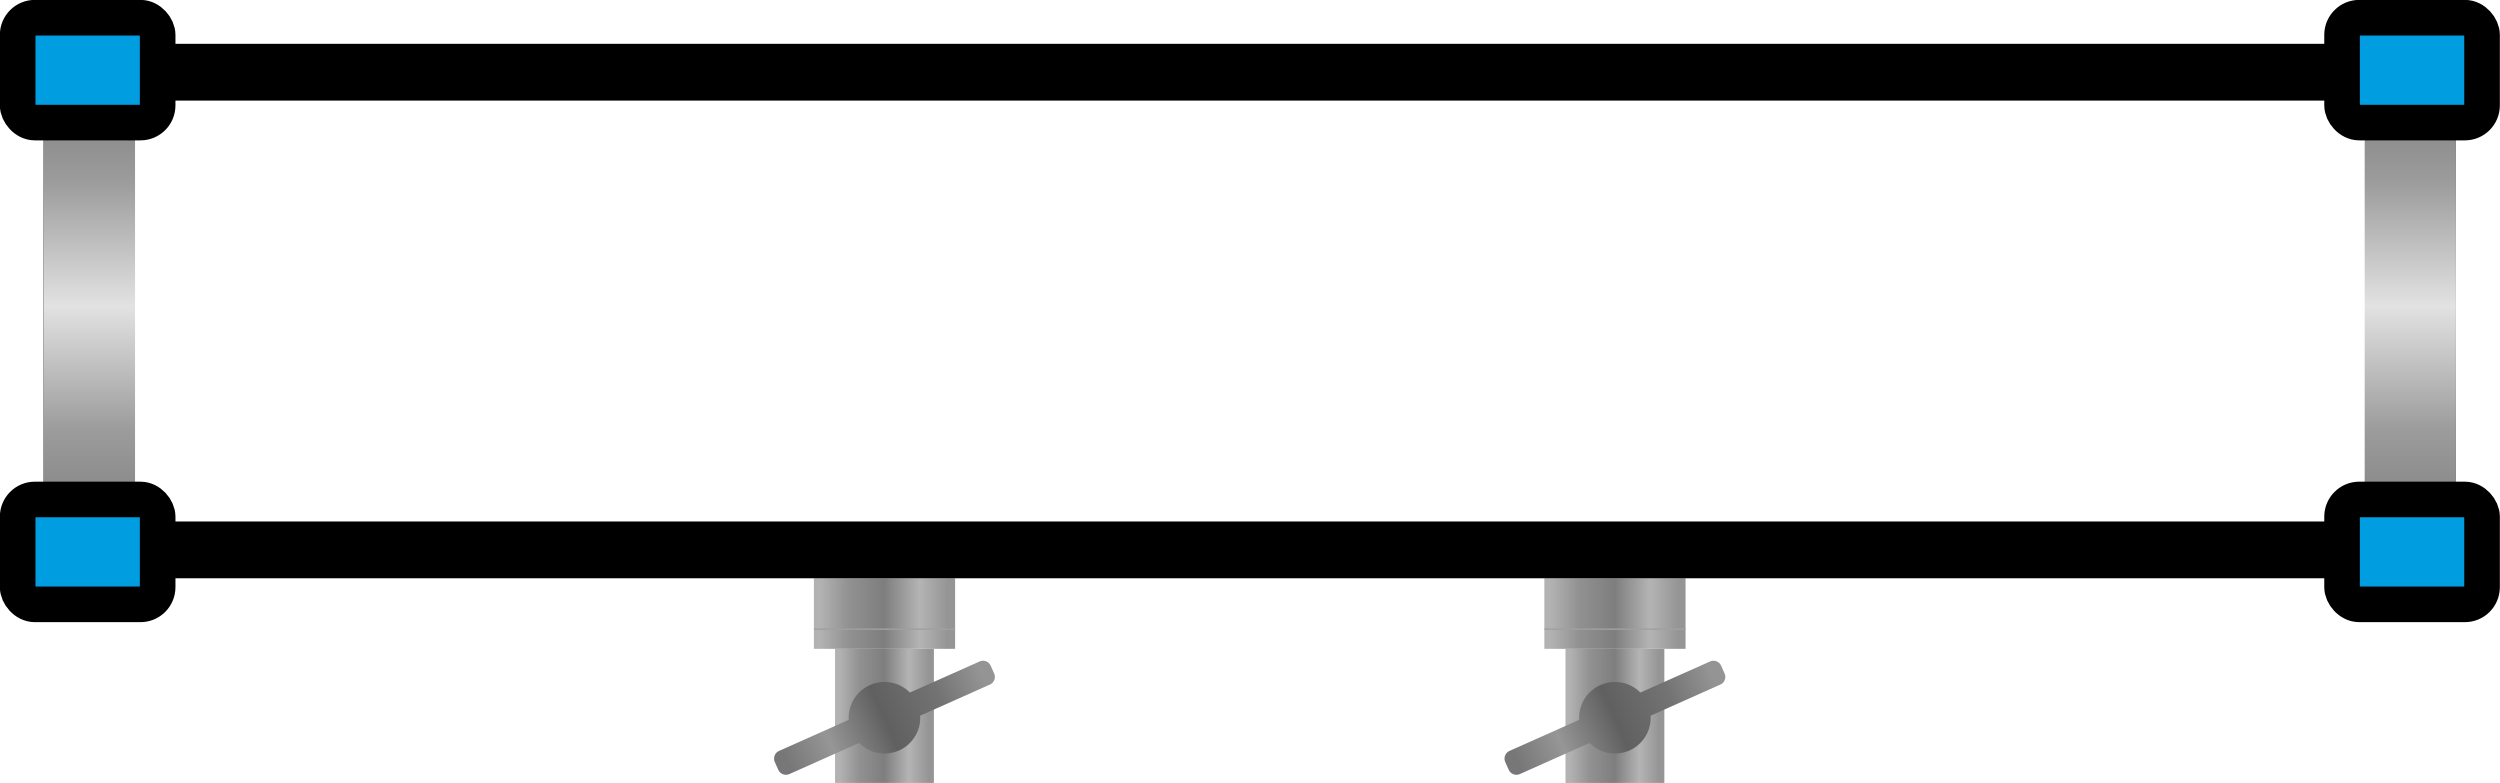 <?xml version="1.0" encoding="UTF-8" standalone="no"?>
<!-- Created with Inkscape (http://www.inkscape.org/) -->

<svg
   width="300"
   height="93.963"
   viewBox="0 0 300 93.963"
   version="1.1"
   id="svg15921"
   inkscape:version="1.2.2 (732a01da63, 2022-12-09)"
   sodipodi:docname="sample-compartment.svg"
   xmlns:inkscape="http://www.inkscape.org/namespaces/inkscape"
   xmlns:sodipodi="http://sodipodi.sourceforge.net/DTD/sodipodi-0.dtd"
   xmlns:xlink="http://www.w3.org/1999/xlink"
   xmlns="http://www.w3.org/2000/svg"
   xmlns:svg="http://www.w3.org/2000/svg">
  <sodipodi:namedview
     id="namedview15923"
     pagecolor="#ffffff"
     bordercolor="#000000"
     borderopacity="0.25"
     inkscape:showpageshadow="2"
     inkscape:pageopacity="0.0"
     inkscape:pagecheckerboard="0"
     inkscape:deskcolor="#d1d1d1"
     inkscape:document-units="px"
     showgrid="false"
     inkscape:zoom="0.85922205"
     inkscape:cx="496.96117"
     inkscape:cy="155.37311"
     inkscape:window-width="1920"
     inkscape:window-height="1018"
     inkscape:window-x="676"
     inkscape:window-y="-6"
     inkscape:window-maximized="1"
     inkscape:current-layer="svg15921" />
  <defs
     id="defs15918">
    <linearGradient
       inkscape:collect="always"
       xlink:href="#linearGradient11659"
       id="linearGradient11661-6"
       x1="14.062"
       y1="-4.875"
       x2="21.062"
       y2="-4.875"
       gradientUnits="userSpaceOnUse"
       gradientTransform="matrix(0.43,0,0,0.429,-558.515,-431.239)" />
    <linearGradient
       inkscape:collect="always"
       id="linearGradient11659">
      <stop
         style="stop-color:#959595;stop-opacity:1;"
         offset="0.05"
         id="stop11655" />
      <stop
         style="stop-color:#b4b4b4;stop-opacity:1;"
         offset="0.25"
         id="stop11663" />
      <stop
         style="stop-color:#7e7e7e;stop-opacity:1;"
         offset="0.5"
         id="stop11665" />
      <stop
         style="stop-color:#919191;stop-opacity:1;"
         offset="0.75"
         id="stop11667" />
      <stop
         style="stop-color:#b2b2b2;stop-opacity:1;"
         offset="0.95"
         id="stop11657" />
    </linearGradient>
    <linearGradient
       inkscape:collect="always"
       xlink:href="#linearGradient11659"
       id="linearGradient10403-5"
       x1="12.562"
       y1="2.375"
       x2="22.562"
       y2="2.375"
       gradientUnits="userSpaceOnUse"
       gradientTransform="matrix(0.43,0,0,0.429,-558.515,-431.239)" />
    <linearGradient
       inkscape:collect="always"
       xlink:href="#linearGradient18591"
       id="linearGradient12498-2"
       x1="12.562"
       y1="-11.375"
       x2="22.562"
       y2="-11.375"
       gradientUnits="userSpaceOnUse"
       gradientTransform="matrix(-0.657,0.293,-0.209,-0.469,560.121,422.912)" />
    <linearGradient
       inkscape:collect="always"
       id="linearGradient18591">
      <stop
         style="stop-color:#949494;stop-opacity:1;"
         offset="0.05"
         id="stop18589" />
      <stop
         style="stop-color:#737373;stop-opacity:1;"
         offset="0.25"
         id="stop18587" />
      <stop
         style="stop-color:#606060;stop-opacity:1;"
         offset="0.5"
         id="stop18585" />
      <stop
         style="stop-color:#969696;stop-opacity:1;"
         offset="0.75"
         id="stop18583" />
      <stop
         style="stop-color:#777777;stop-opacity:1;"
         offset="0.95"
         id="stop18581" />
    </linearGradient>
    <linearGradient
       inkscape:collect="always"
       xlink:href="#linearGradient5756"
       id="linearGradient5760"
       gradientUnits="userSpaceOnUse"
       gradientTransform="matrix(0.157,0,0,0.172,544.543,444.138)"
       x1="326.345"
       y1="-188.953"
       x2="326.345"
       y2="-102.395" />
    <linearGradient
       inkscape:collect="always"
       id="linearGradient5756">
      <stop
         style="stop-color:#787878;stop-opacity:1;"
         offset="0"
         id="stop5746" />
      <stop
         style="stop-color:#9c9c9c;stop-opacity:1;"
         offset="0.245"
         id="stop5748" />
      <stop
         style="stop-color:#e2e2e2;stop-opacity:1;"
         offset="0.498"
         id="stop5750" />
      <stop
         style="stop-color:#9c9c9c;stop-opacity:1;"
         offset="0.75"
         id="stop5752" />
      <stop
         style="stop-color:#787878;stop-opacity:1;"
         offset="1"
         id="stop5754" />
    </linearGradient>
    <linearGradient
       inkscape:collect="always"
       xlink:href="#linearGradient5756"
       id="linearGradient32969"
       x1="326.345"
       y1="-188.953"
       x2="326.345"
       y2="-102.395"
       gradientUnits="userSpaceOnUse"
       gradientTransform="matrix(0.157,0,0,0.172,473.945,444.138)" />
    <linearGradient
       inkscape:collect="always"
       xlink:href="#linearGradient11659"
       id="linearGradient3033"
       gradientUnits="userSpaceOnUse"
       gradientTransform="matrix(0.43,0,0,0.429,-558.515,-431.239)"
       x1="14.062"
       y1="-4.875"
       x2="21.062"
       y2="-4.875" />
    <linearGradient
       inkscape:collect="always"
       xlink:href="#linearGradient11659"
       id="linearGradient3035"
       gradientUnits="userSpaceOnUse"
       gradientTransform="matrix(0.43,0,0,0.429,-558.515,-431.239)"
       x1="12.562"
       y1="2.375"
       x2="22.562"
       y2="2.375" />
    <linearGradient
       inkscape:collect="always"
       xlink:href="#linearGradient18591"
       id="linearGradient3037"
       gradientUnits="userSpaceOnUse"
       gradientTransform="matrix(-0.657,0.293,-0.209,-0.469,560.121,422.912)"
       x1="12.562"
       y1="-11.375"
       x2="22.562"
       y2="-11.375" />
  </defs>
  <g
     id="sample-compartment-6"
     inkscape:label="sample-compartment"
     transform="matrix(3.945,0,0,3.945,-2060.653,-1616.411)">
    <g
       id="g21490"
       transform="translate(-1.722,-1.82)">
      <rect
         style="fill:url(#linearGradient3033);fill-opacity:1;stroke-width:0.018"
         id="rect5963-3"
         width="3.007"
         height="4.079"
         x="-552.475"
         y="-435.372"
         transform="scale(-1)" />
      <rect
         style="fill:url(#linearGradient3035);fill-opacity:1;stroke-width:0.011"
         id="rect4162-5"
         width="4.295"
         height="2.147"
         x="-553.12"
         y="-431.293"
         transform="scale(-1)" />
      <rect
         style="fill:#a0a0a0;fill-opacity:1;stroke-width:0.005"
         id="rect5181-6"
         width="4.295"
         height="0.043"
         x="-553.12"
         y="-430.716"
         ry="0"
         transform="scale(-1)" />
      <path
         id="rect9017-5"
         style="fill:url(#linearGradient3037);fill-opacity:1;stroke:none;stroke-width:0.027;stroke-dasharray:none;stroke-opacity:1"
         d="m 550.528,432.396 a 1.089,1.088 0 0 0 -0.643,1.057 l -2.119,0.945 c -0.13,0.058 -0.188,0.209 -0.13,0.339 l 0.105,0.235 c 0.058,0.13 0.209,0.188 0.339,0.13 l 2.119,-0.945 a 1.089,1.088 0 0 0 1.216,0.227 1.089,1.088 0 0 0 0.643,-1.057 l 2.119,-0.946 c 0.13,-0.058 0.188,-0.209 0.13,-0.339 l -0.104,-0.234 c -0.058,-0.13 -0.209,-0.188 -0.339,-0.13 l -2.118,0.945 a 1.089,1.088 0 0 0 -1.217,-0.227 z" />
    </g>
    <g
       id="g21490-0"
       transform="translate(20.497,-1.82)">
      <rect
         style="fill:url(#linearGradient11661-6);fill-opacity:1;stroke-width:0.018"
         id="rect5963-3-1"
         width="3.007"
         height="4.079"
         x="-552.475"
         y="-435.372"
         transform="scale(-1)" />
      <rect
         style="fill:url(#linearGradient10403-5);fill-opacity:1;stroke-width:0.011"
         id="rect4162-5-4"
         width="4.295"
         height="2.147"
         x="-553.12"
         y="-431.293"
         transform="scale(-1)" />
      <rect
         style="fill:#a0a0a0;fill-opacity:1;stroke-width:0.005"
         id="rect5181-6-8"
         width="4.295"
         height="0.043"
         x="-553.12"
         y="-430.716"
         ry="0"
         transform="scale(-1)" />
      <path
         id="rect9017-5-0"
         style="fill:url(#linearGradient12498-2);fill-opacity:1;stroke:none;stroke-width:0.027;stroke-dasharray:none;stroke-opacity:1"
         d="m 550.528,432.396 a 1.089,1.088 0 0 0 -0.643,1.057 l -2.119,0.945 c -0.13,0.058 -0.188,0.209 -0.13,0.339 l 0.105,0.235 c 0.058,0.13 0.209,0.188 0.339,0.13 l 2.119,-0.945 a 1.089,1.088 0 0 0 1.216,0.227 1.089,1.088 0 0 0 0.643,-1.057 l 2.119,-0.946 c 0.13,-0.058 0.188,-0.209 0.13,-0.339 l -0.104,-0.234 c -0.058,-0.13 -0.209,-0.188 -0.339,-0.13 l -2.118,0.945 a 1.089,1.088 0 0 0 -1.217,-0.227 z" />
    </g>
    <rect
       style="fill:none;fill-opacity:1;stroke:#000000;stroke-width:1.727;stroke-linecap:square;stroke-dasharray:none;stroke-opacity:1;paint-order:markers stroke fill"
       id="rect7077"
       width="71.647"
       height="14.53"
       x="524.536"
       y="411.933" />
    <rect
       style="fill:url(#linearGradient5760);fill-opacity:1;stroke:none;stroke-width:1.133;stroke-dasharray:none;stroke-opacity:1;paint-order:markers stroke fill"
       id="rect5758"
       width="2.776"
       height="15.067"
       x="594.275"
       y="411.664"
       ry="0.391" />
    <rect
       style="fill:#009ee0;fill-opacity:1;stroke:#000000;stroke-width:1.083;stroke-linecap:square;stroke-dasharray:none;stroke-opacity:1;paint-order:markers stroke fill"
       id="rect6170"
       width="4.258"
       height="3.19"
       x="593.587"
       y="424.93"
       ry="0.522" />
    <rect
       style="fill:url(#linearGradient32969);fill-opacity:1;stroke:none;stroke-width:1.133;stroke-dasharray:none;stroke-opacity:1;paint-order:markers stroke fill"
       id="rect32961"
       width="2.776"
       height="15.067"
       x="523.677"
       y="411.664"
       ry="0.391"
       inkscape:label="rect32961" />
    <rect
       style="fill:#009ee0;fill-opacity:1;stroke:#000000;stroke-width:1.083;stroke-linecap:square;stroke-dasharray:none;stroke-opacity:1;paint-order:markers stroke fill"
       id="rect6168"
       width="4.258"
       height="3.19"
       x="593.587"
       y="410.275"
       ry="0.522" />
    <rect
       style="fill:#009ee0;fill-opacity:1;stroke:#000000;stroke-width:1.083;stroke-linecap:square;stroke-dasharray:none;stroke-opacity:1;paint-order:markers stroke fill"
       id="rect10251"
       width="4.258"
       height="3.19"
       x="522.883"
       y="424.93"
       ry="0.522" />
    <rect
       style="fill:#009ee0;fill-opacity:1;stroke:#000000;stroke-width:1.083;stroke-linecap:square;stroke-dasharray:none;stroke-opacity:1;paint-order:markers stroke fill"
       id="rect8256-0"
       width="4.258"
       height="3.19"
       x="522.883"
       y="410.275"
       ry="0.522" />
  </g>
</svg>
